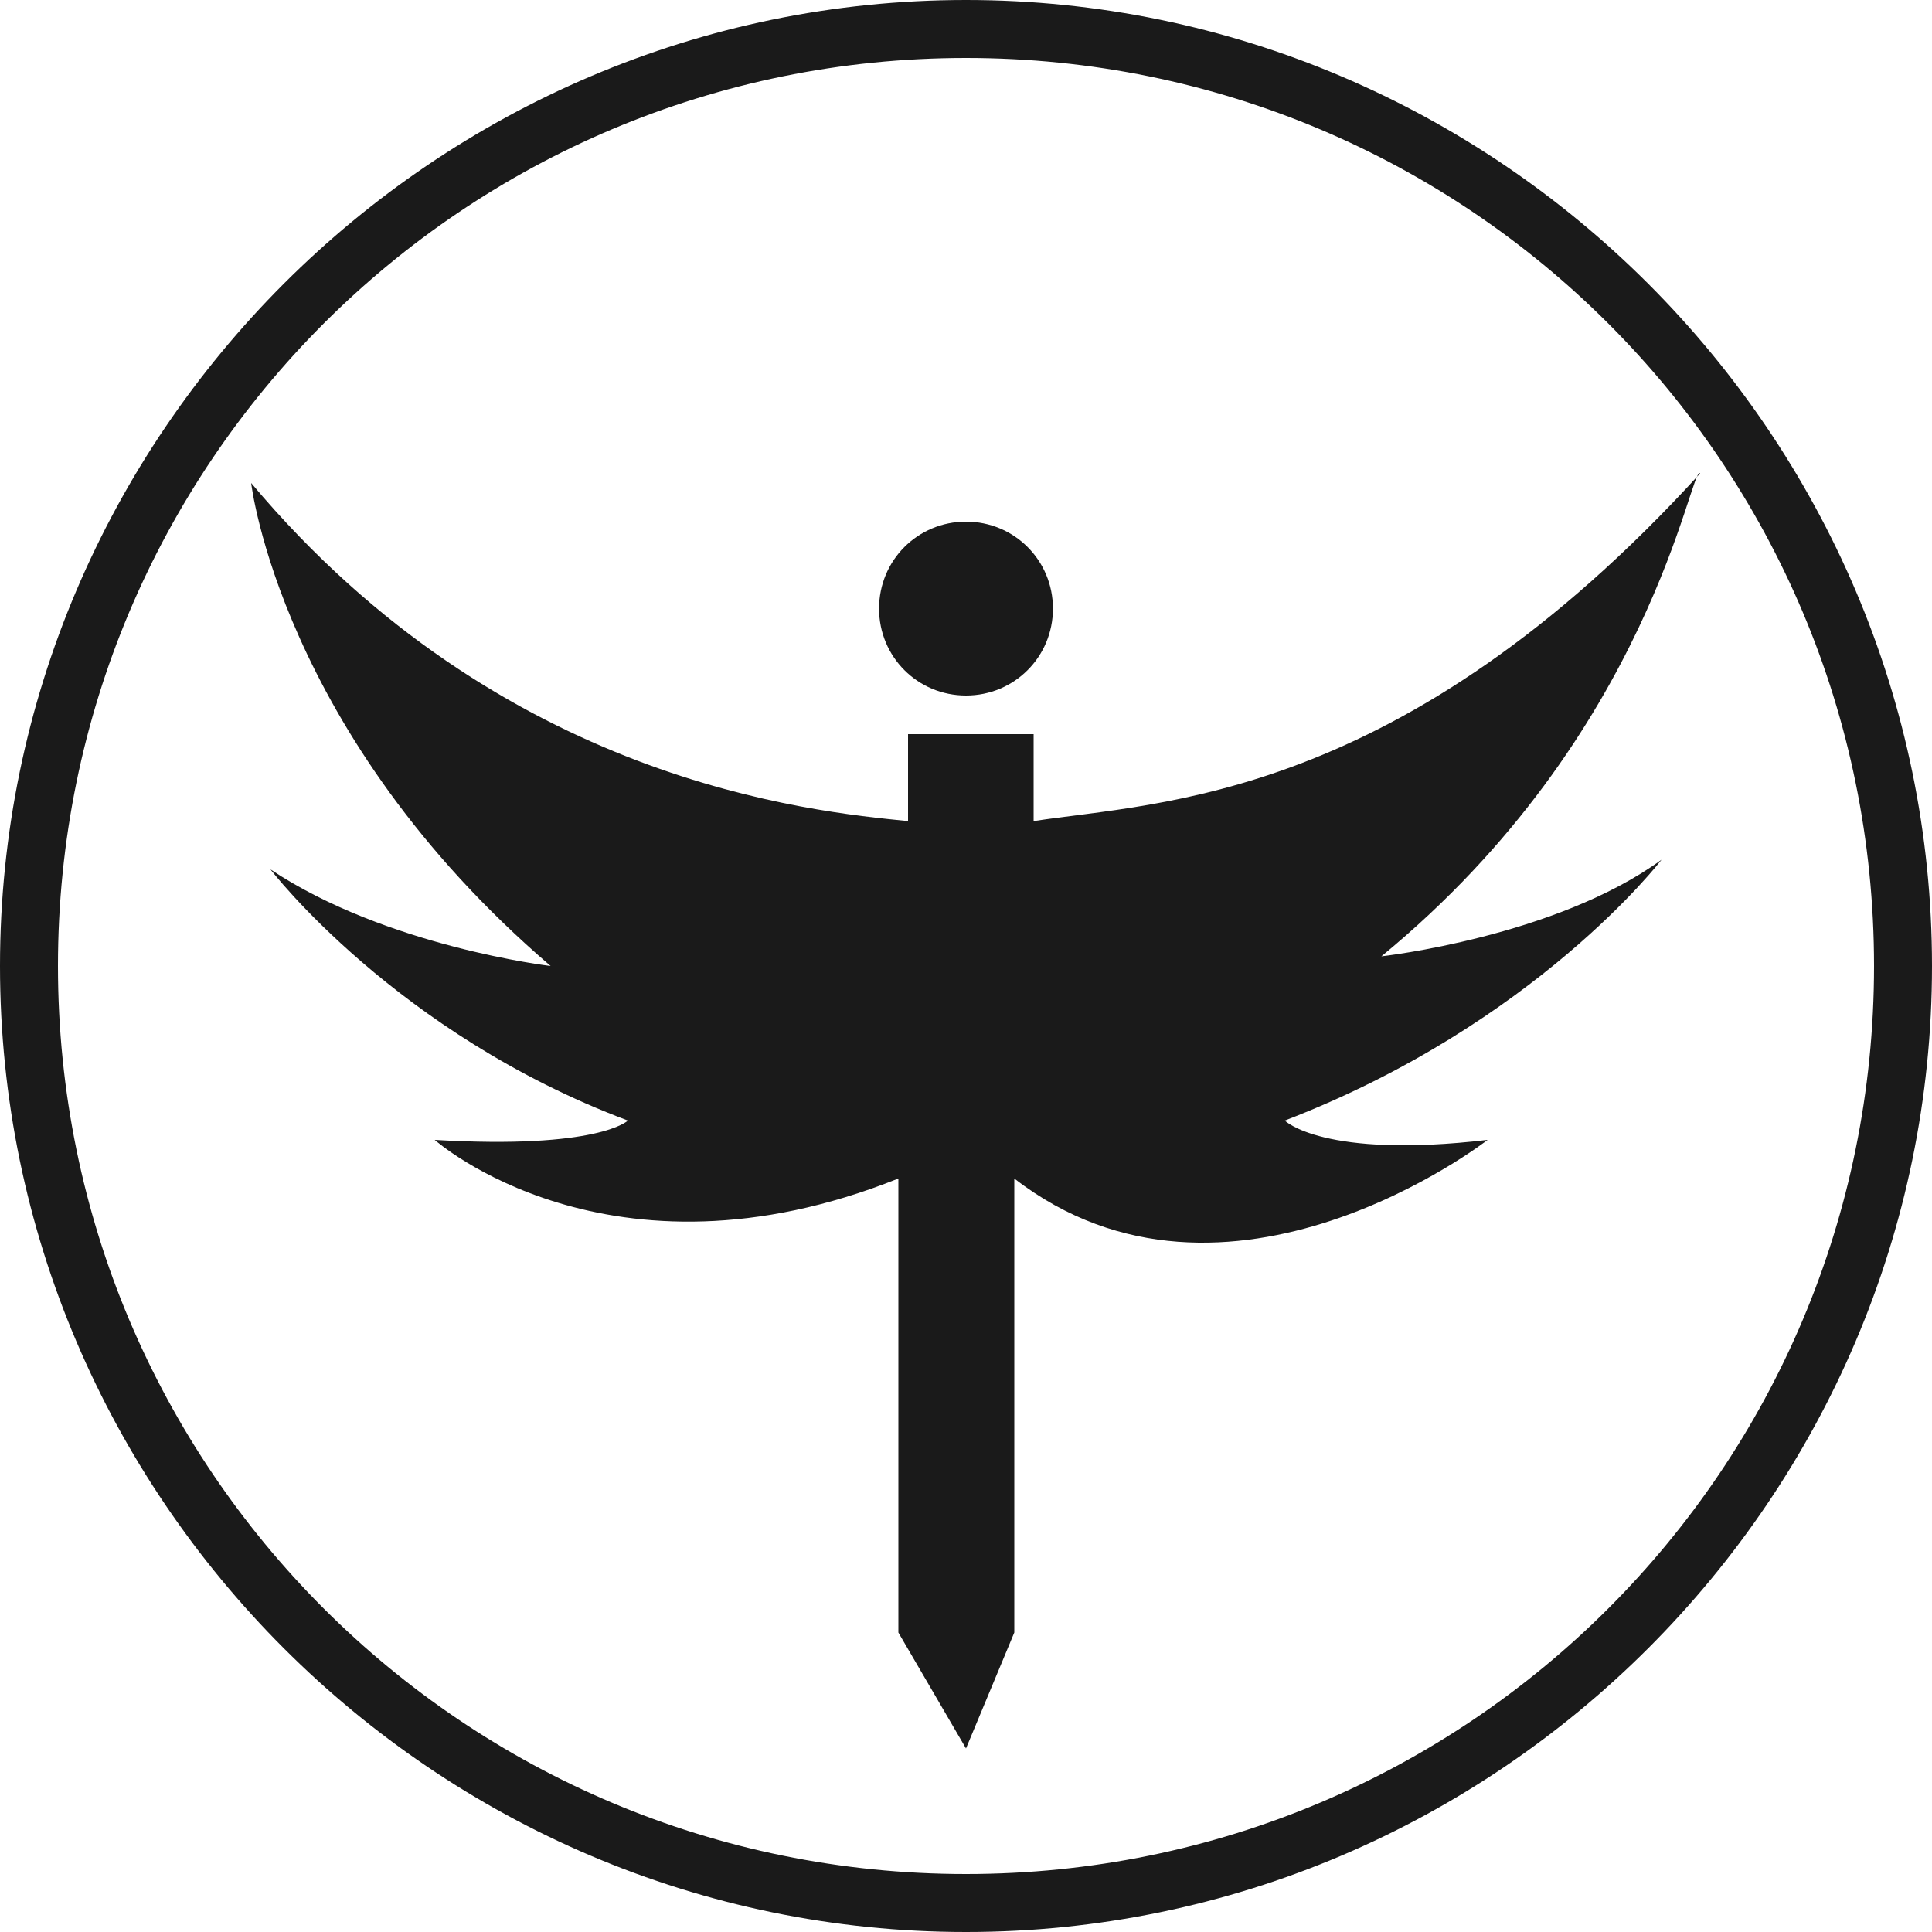 <?xml version="1.0" encoding="utf-8"?>
<!-- Generator: Adobe Illustrator 19.0.0, SVG Export Plug-In . SVG Version: 6.00 Build 0)  -->
<!DOCTYPE svg PUBLIC "-//W3C//DTD SVG 1.0//EN" "http://www.w3.org/TR/2001/REC-SVG-20010904/DTD/svg10.dtd">
<svg version="1.0" id="Camada_1" xmlns="http://www.w3.org/2000/svg" xmlns:xlink="http://www.w3.org/1999/xlink" x="0px" y="0px"
	 viewBox="0 0 20 20" enable-background="new 0 0 20 20" xml:space="preserve">
<g id="XMLID_19_">
	<path id="XMLID_22_" fill="#1A1A1A" d="M10,20C4.5,20,0,15.5,0,10C0,4.5,4.5,0,10,0s10,4.5,10,10C20,15.5,15.5,20,10,20 M10,0.6
		c-5.2,0-9.4,4.2-9.4,9.4c0,5.2,4.2,9.4,9.4,9.4s9.4-4.2,9.4-9.4C19.4,4.8,15.2,0.6,10,0.6"/>
	<path id="XMLID_15_" fill="#1A1A1A" d="M10.9,6.3c0,0.5-0.4,0.9-0.9,0.9c-0.5,0-0.9-0.4-0.9-0.9c0-0.5,0.4-0.9,0.9-0.9
		C10.5,5.4,10.9,5.8,10.9,6.3"/>
	<path id="XMLID_14_" fill="#1A1A1A" d="M14.3,9.9c0,0,1.8-0.2,2.9-1c0,0-1.3,1.7-3.9,2.7c0,0,0.4,0.4,2.1,0.2c0,0-2.7,2.1-4.9,0.4
		v4.7L10,18.1l-0.7-1.2v-4.7c-3,1.2-4.8-0.4-4.8-0.4c1.7,0.1,2-0.2,2-0.2C4.1,10.7,2.8,9,2.8,9c1.2,0.8,2.9,1,2.9,1
		C2.9,7.6,2.6,5,2.6,5c2.6,3.1,5.8,3.4,6.8,3.5V7.6h1.3v0.9c1.3-0.2,3.8-0.2,6.9-3.6C17.5,4.8,17.1,7.6,14.3,9.9"/>
</g>
</svg>
